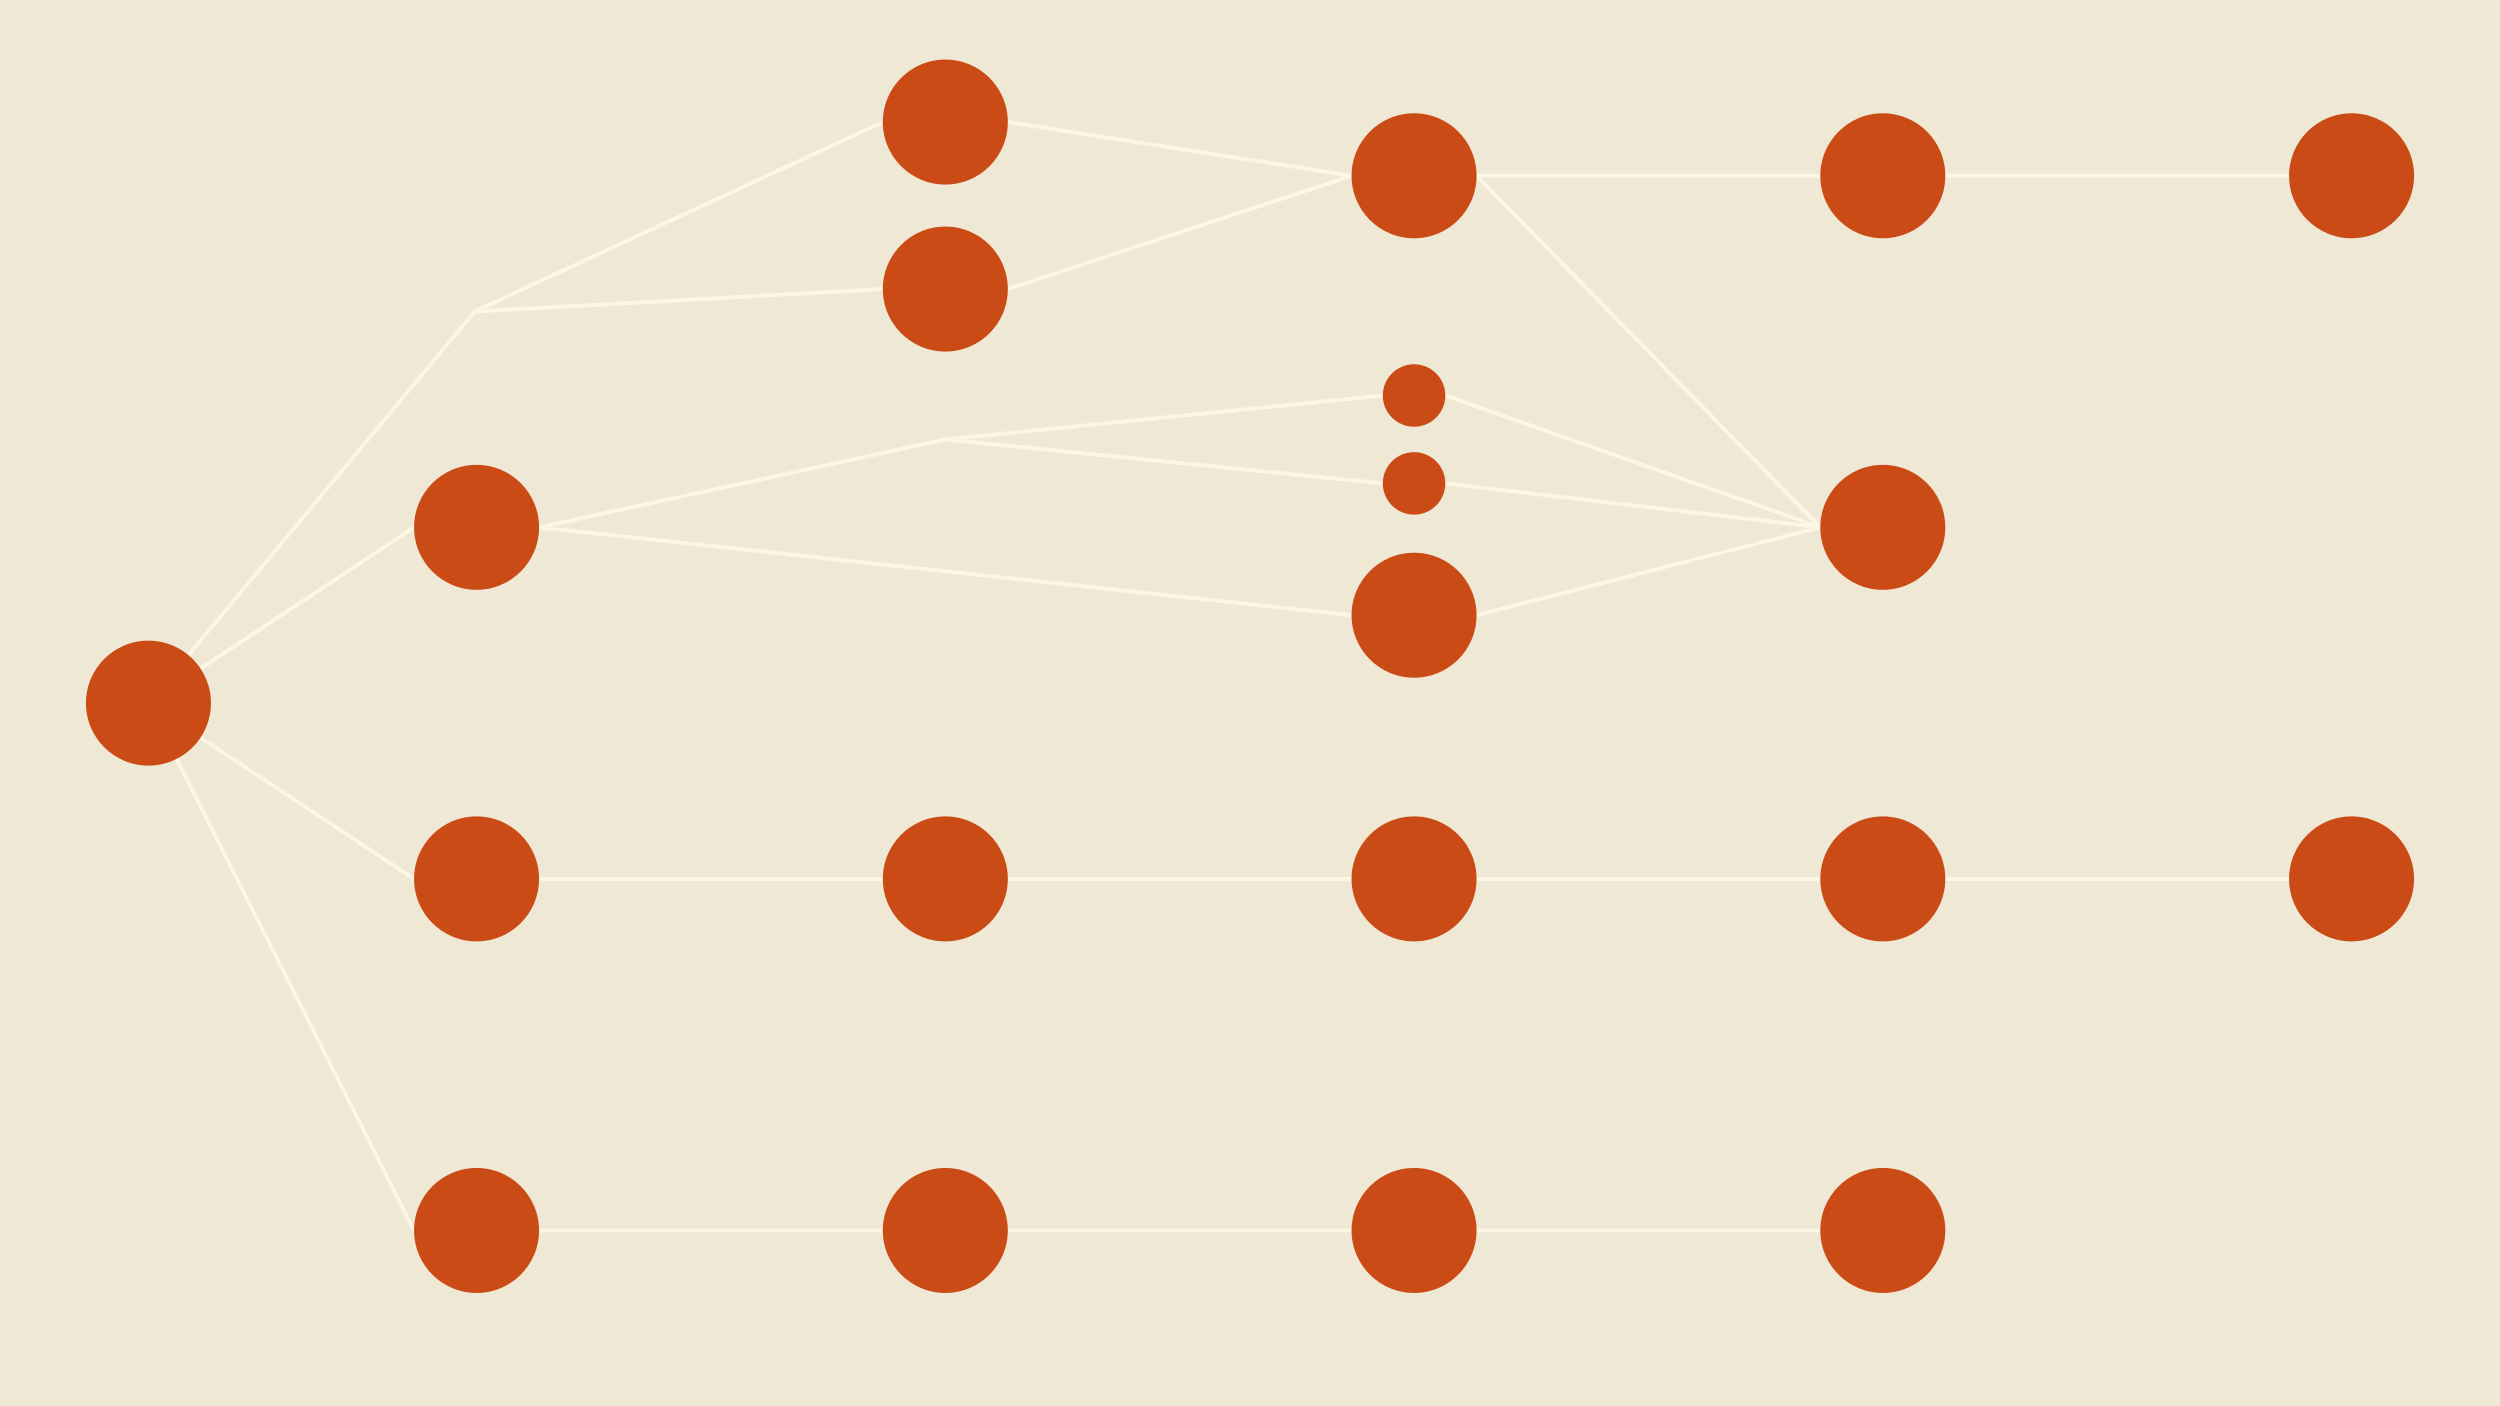 <svg width="1280" height="720" xmlns="http://www.w3.org/2000/svg">
<style>
.circle { fill: #cb4b16; }
</style>
    <path style="display:inline;opacity:1;fill:#eee8d5;stroke-width:5.998;stroke-linecap:round;stroke-dasharray:23.992,5.998;stop-color:#000" transform="translate(-6110 -270)" d="M6110 270h1280v720H6110z"/>
    <g style="display:inline">
        <path style="fill:none;stroke:#fdf6e3;stroke-width:2;stroke-linecap:round;stroke-linejoin:round;stop-color:#000;-moz-transition:500ms ease-in;-webkit-transition:500ms ease-in" d="m552 540 416 45M552 540l208-45v0l224-22.5M760 495l224 22.5M1032 585l176-45M1016 517.5l192 22.5M1016 472.5l192 67.5M1208 540l-176-180h176M1272 360h176M792 332.5 968 360M792 418l176-58M552 720h176M792 720h176M1032 720h176M1272 720h176M552 900h176M792 900h176M1032 900h176M728 332.5l-209 96.979L728 418M488 540l-136 90 167-200.521M488 720l-136-90 136 270" transform="translate(-276 -270)"/>
        <g transform="translate(-276 -270)">
            <circle id="circle_c1r1" class="circle" cx="352" cy="630" r="32"/>
            <circle id="circle_c2r2" class="circle" cx="520" cy="540" r="32"/>
            <circle id="circle_c2r3" class="circle" cx="520" cy="720" r="32"/>
            <circle id="circle_c2r4" class="circle" cx="520" cy="900" r="32"/>
            <circle id="circle_c3r11" class="circle" cx="760" cy="332.5" r="32"/>
            <circle id="circle_c3r12" class="circle" cx="760" cy="418" r="32"/>
            <circle id="circle_c3r3" class="circle" cx="760" cy="720" r="32"/>
            <circle id="circle_c3r4" class="circle" cx="760" cy="900" r="32"/>
            <circle id="circle_c4r1" class="circle" cx="1000" cy="360" r="32"/>
            <circle id="circle_c4r111" class="circle" cx="1000" cy="472.5" r="16"/>
            <circle id="circle_c4r112" class="circle" cx="1000" cy="517.5" r="16"/>
            <circle id="circle_c4r221" class="circle" cx="1000" cy="585" r="32"/>
            <circle id="circle_c4r3" class="circle" cx="1000" cy="720" r="32"/>
            <circle id="circle_c4r4" class="circle" cx="1000" cy="900" r="32"/>
            <circle id="circle_c5r1" class="circle" cx="1240" cy="360" r="32"/>
            <circle id="circle_c5r2" class="circle" cx="1240" cy="540" r="32"/>
            <circle id="circle_c5r3" class="circle" cx="1240" cy="720" r="32"/>
            <circle id="circle_c5r4" class="circle" cx="1240" cy="900" r="32"/>
            <circle id="circle_c6r1" class="circle" cx="1480" cy="360" r="32"/>
            <circle id="circle_c6r3" class="circle" cx="1480" cy="720" r="32"/>
        </g>
    </g>
</svg>
